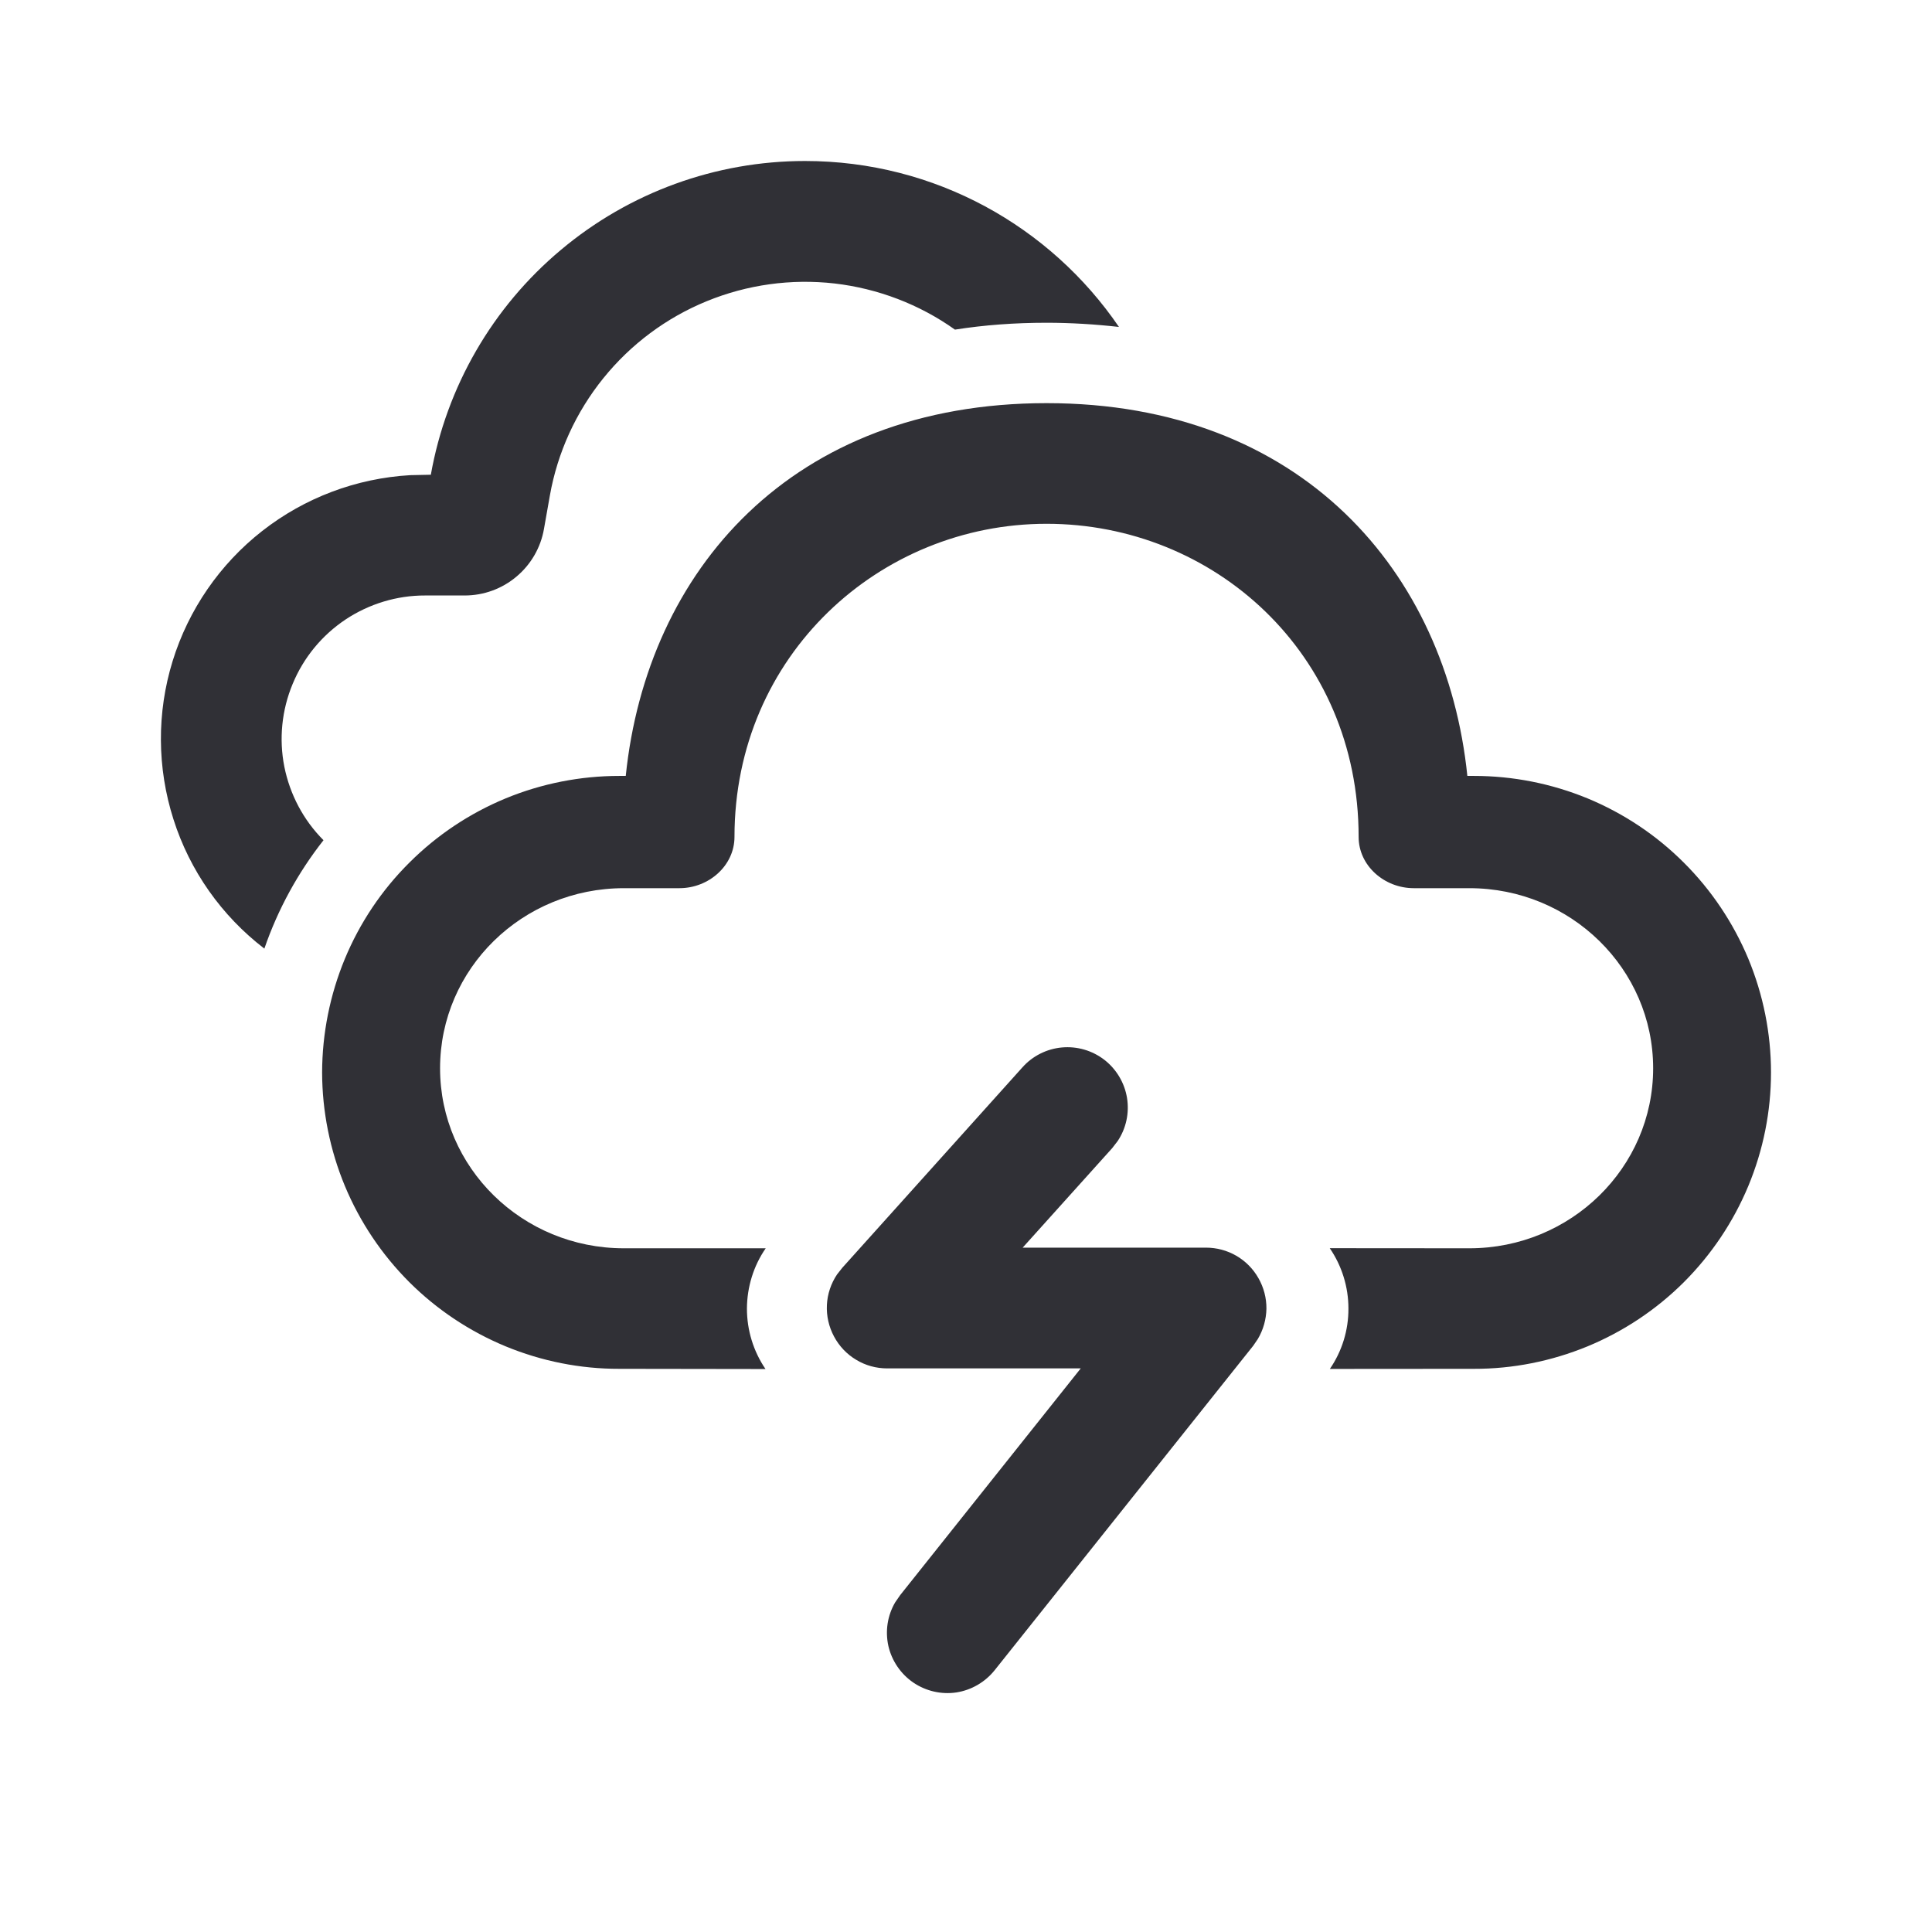 <svg width="18" height="18" viewBox="0 0 18 18" fill="none" xmlns="http://www.w3.org/2000/svg">
<path d="M7.848 11.811L9.525 9.945C9.619 9.839 9.751 9.772 9.893 9.759C10.035 9.746 10.176 9.787 10.289 9.874C10.401 9.961 10.477 10.088 10.5 10.228C10.523 10.369 10.492 10.513 10.413 10.631L10.362 10.697L9.528 11.624H11.236C11.335 11.624 11.433 11.65 11.519 11.7C11.605 11.75 11.676 11.822 11.725 11.909C11.774 11.995 11.8 12.093 11.799 12.193C11.797 12.292 11.77 12.389 11.719 12.475L11.676 12.538L9.267 15.561C9.178 15.672 9.051 15.746 8.911 15.768C8.77 15.789 8.627 15.756 8.509 15.676C8.392 15.596 8.309 15.474 8.277 15.336C8.246 15.197 8.268 15.052 8.34 14.929L8.387 14.861L10.069 12.749H8.266C8.164 12.749 8.064 12.722 7.977 12.669C7.889 12.617 7.818 12.541 7.77 12.451C7.722 12.361 7.699 12.26 7.704 12.158C7.709 12.056 7.742 11.958 7.799 11.873L7.848 11.811ZM9.751 3.756C12.127 3.756 13.476 5.33 13.671 7.229H13.732C14.095 7.229 14.454 7.3 14.79 7.438C15.126 7.577 15.431 7.78 15.688 8.037C15.945 8.293 16.149 8.598 16.289 8.933C16.428 9.269 16.5 9.628 16.5 9.992C16.5 10.355 16.428 10.714 16.289 11.049C16.149 11.385 15.945 11.689 15.688 11.946C15.431 12.202 15.126 12.405 14.79 12.544C14.454 12.682 14.095 12.754 13.732 12.753L12.39 12.754C12.504 12.588 12.564 12.392 12.563 12.191C12.563 11.99 12.502 11.794 12.389 11.629L13.69 11.63C14.635 11.63 15.402 10.879 15.402 9.953C15.402 9.026 14.635 8.275 13.69 8.275H13.172C12.898 8.275 12.658 8.066 12.658 7.797C12.658 6.083 11.305 4.88 9.751 4.88C8.197 4.88 6.843 6.105 6.843 7.797C6.843 8.065 6.604 8.275 6.33 8.275H5.813C4.866 8.275 4.1 9.025 4.1 9.953C4.1 10.879 4.866 11.63 5.812 11.63L7.134 11.63C7.02 11.795 6.96 11.991 6.959 12.192C6.959 12.393 7.019 12.589 7.132 12.755L5.77 12.753C5.407 12.754 5.047 12.682 4.712 12.544C4.376 12.405 4.071 12.202 3.814 11.946C3.557 11.689 3.353 11.385 3.213 11.049C3.074 10.714 3.002 10.355 3.001 9.992C3.002 9.628 3.074 9.269 3.213 8.933C3.352 8.598 3.556 8.293 3.814 8.037C4.071 7.78 4.376 7.577 4.712 7.438C5.047 7.3 5.407 7.229 5.77 7.229H5.83C6.027 5.317 7.375 3.756 9.751 3.756ZM7.5 1.5C8.712 1.5 9.787 2.111 10.425 3.046C10.201 3.021 9.976 3.007 9.751 3.007C9.455 3.007 9.17 3.028 8.897 3.071C8.565 2.835 8.179 2.688 7.775 2.641C7.371 2.595 6.961 2.652 6.585 2.806C6.208 2.96 5.877 3.207 5.621 3.524C5.366 3.84 5.194 4.216 5.123 4.617L5.068 4.928C5.038 5.101 4.947 5.259 4.812 5.372C4.677 5.486 4.506 5.548 4.329 5.548H3.962C3.698 5.547 3.439 5.626 3.219 5.772C2.999 5.919 2.828 6.127 2.727 6.371C2.625 6.615 2.598 6.884 2.649 7.143C2.701 7.402 2.827 7.641 3.014 7.828C2.778 8.128 2.59 8.469 2.463 8.838C2.064 8.532 1.768 8.112 1.616 7.633C1.463 7.154 1.46 6.64 1.608 6.16C1.756 5.68 2.048 5.256 2.443 4.947C2.839 4.637 3.32 4.456 3.822 4.427L4.014 4.423C4.16 3.604 4.588 2.862 5.226 2.328C5.863 1.793 6.668 1.5 7.5 1.5Z" fill="#303036"/>
</svg>
